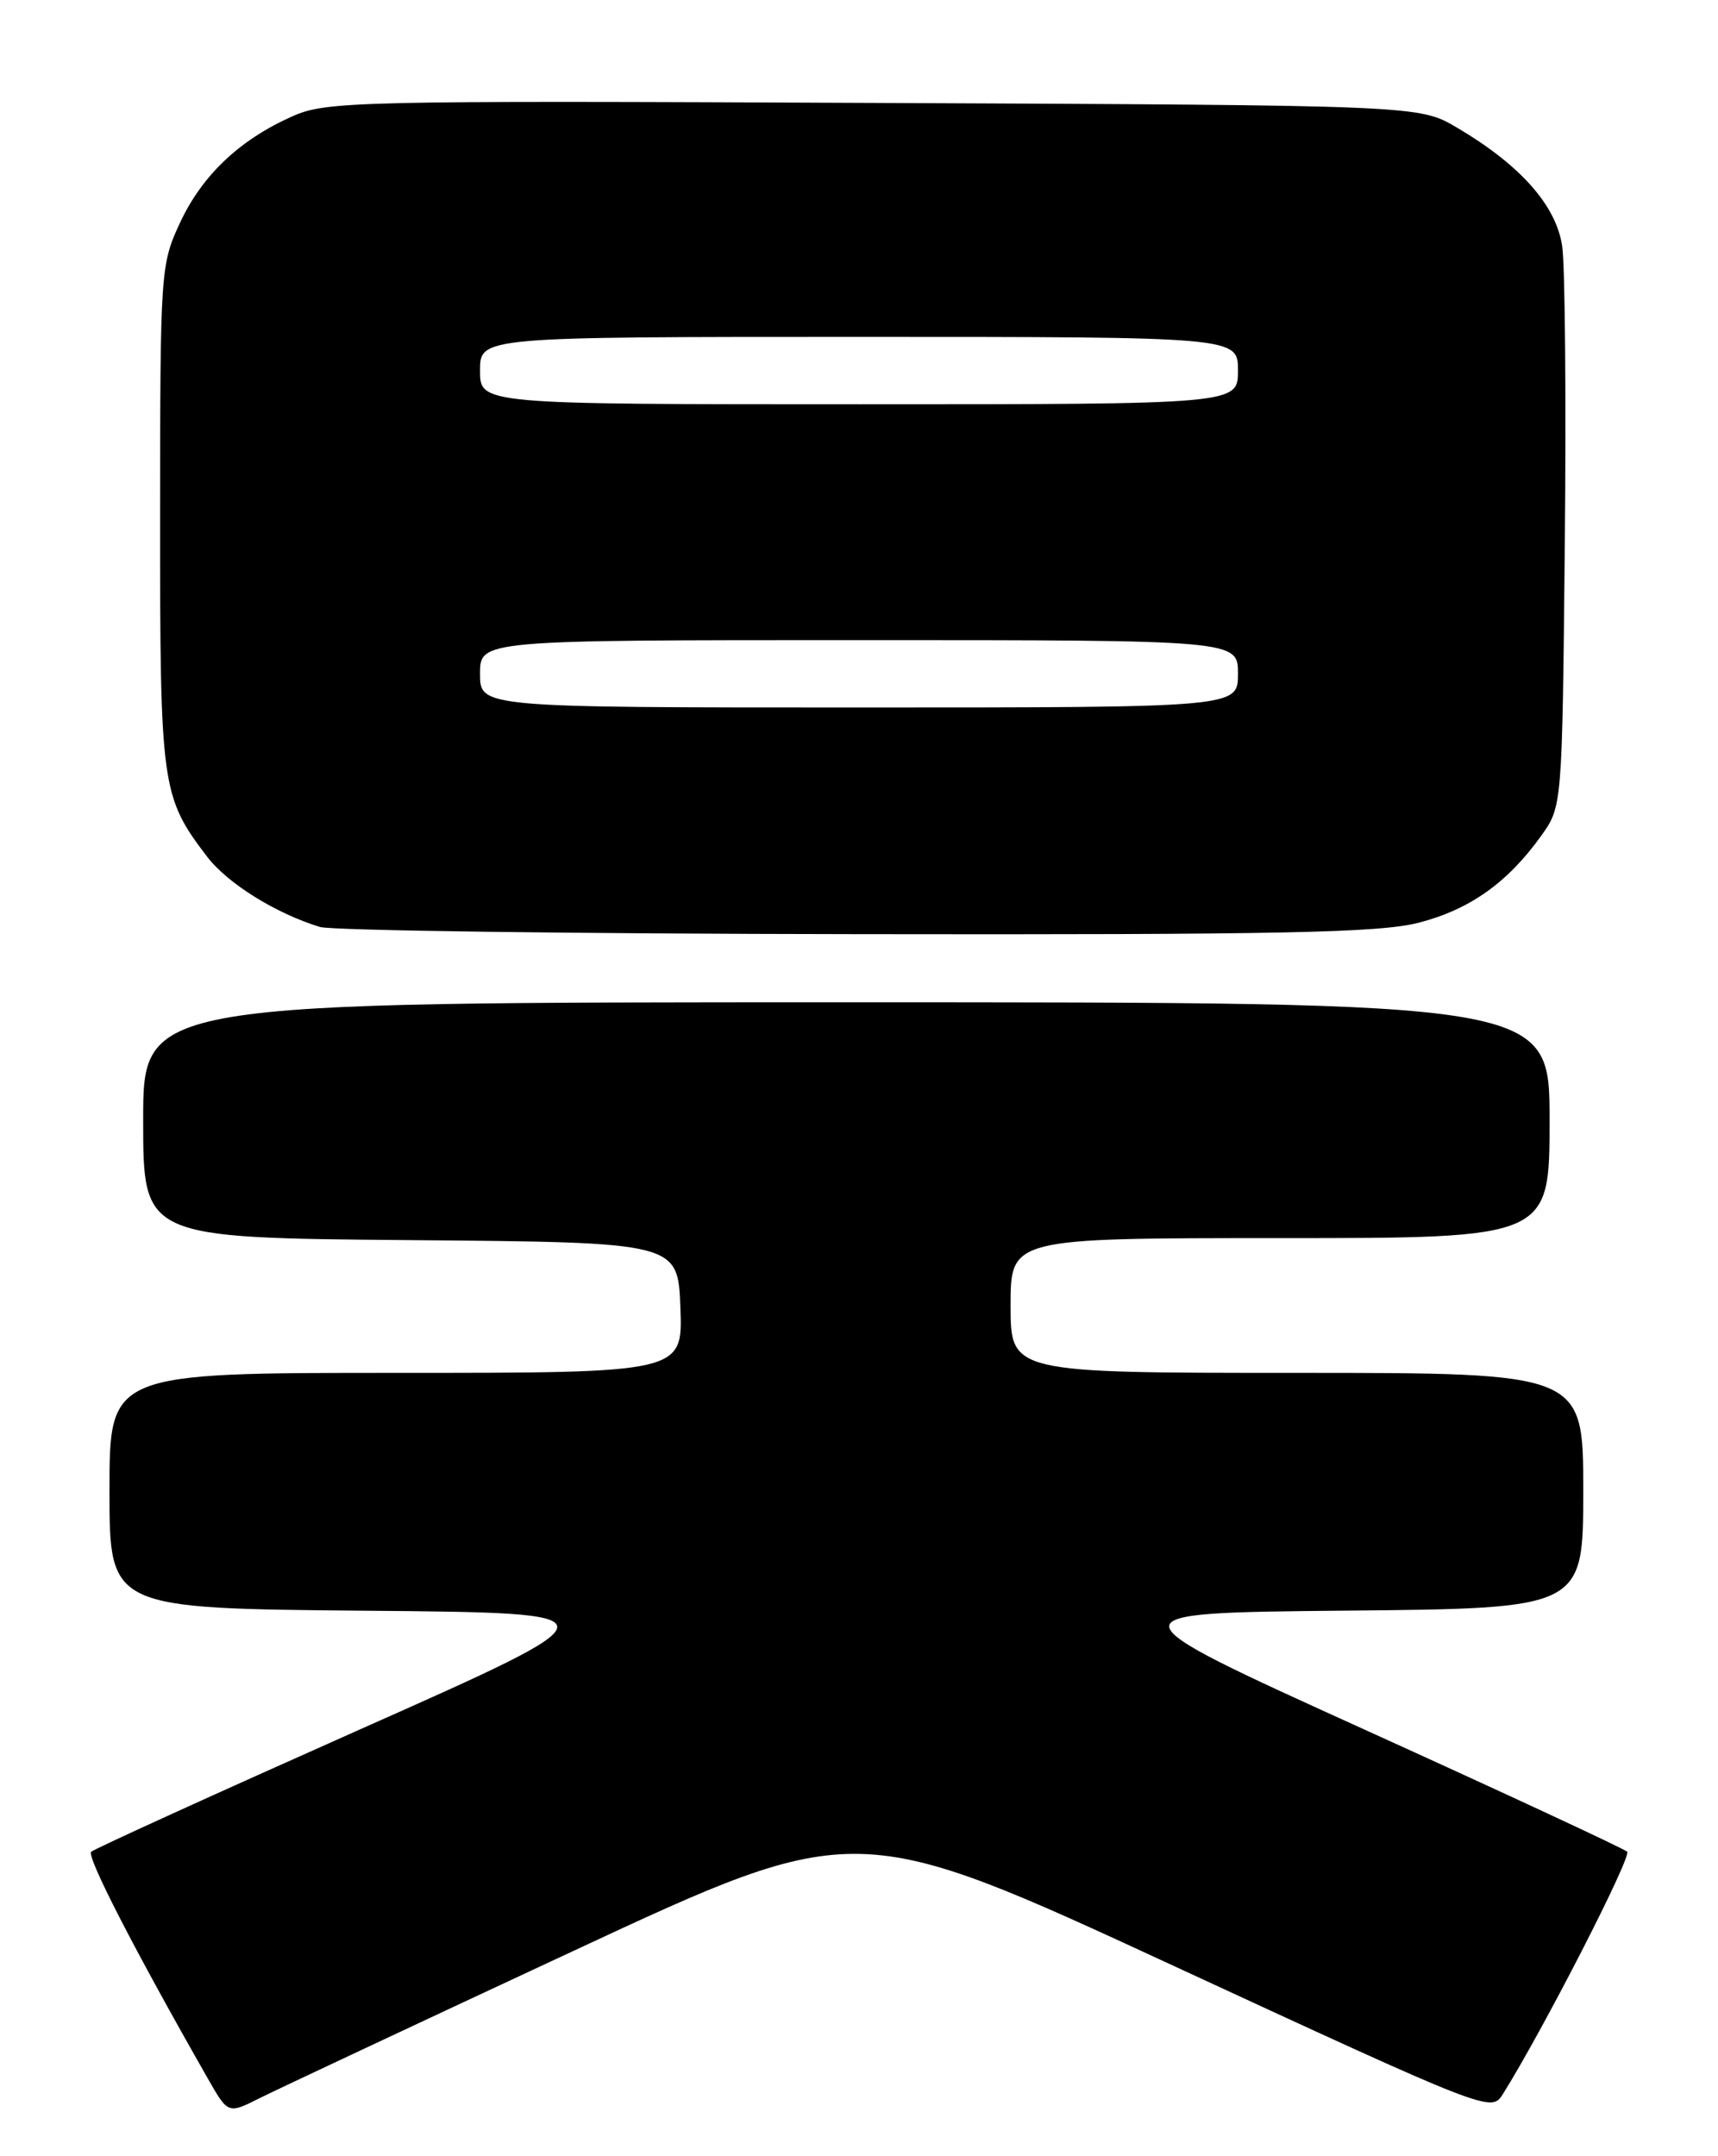 <?xml version="1.0" encoding="UTF-8" standalone="no"?>
<!DOCTYPE svg PUBLIC "-//W3C//DTD SVG 1.1//EN" "http://www.w3.org/Graphics/SVG/1.1/DTD/svg11.dtd" >
<svg xmlns="http://www.w3.org/2000/svg" xmlns:xlink="http://www.w3.org/1999/xlink" version="1.1" viewBox="0 0 204 256">
 <g >
 <path fill="currentColor"
d=" M 68.09 231.63 C 101.68 215.98 101.68 215.98 139.37 233.41 C 176.68 250.66 177.08 250.81 178.43 248.67 C 183.18 241.11 193.80 220.40 193.21 219.85 C 192.82 219.48 178.78 212.95 162.00 205.34 C 131.50 191.50 131.50 191.50 159.75 191.23 C 188.00 190.97 188.00 190.97 188.00 176.98 C 188.00 163.00 188.00 163.00 154.00 163.00 C 120.00 163.00 120.00 163.00 120.00 155.00 C 120.00 147.00 120.00 147.00 152.00 147.00 C 184.00 147.00 184.00 147.00 184.00 133.00 C 184.00 119.00 184.00 119.00 100.50 119.00 C 17.00 119.00 17.00 119.00 17.00 132.99 C 17.00 146.97 17.00 146.97 48.75 147.24 C 80.50 147.50 80.50 147.50 80.79 155.25 C 81.08 163.00 81.08 163.00 47.04 163.00 C 13.00 163.00 13.00 163.00 13.00 176.99 C 13.00 190.97 13.00 190.97 43.43 191.24 C 73.87 191.50 73.87 191.50 42.68 205.36 C 25.53 212.99 11.20 219.51 10.83 219.86 C 10.25 220.41 15.95 231.49 24.66 246.75 C 27.08 251.00 27.08 251.00 30.79 249.13 C 32.83 248.11 49.62 240.23 68.09 231.63 Z  M 168.51 109.54 C 174.55 107.97 179.03 104.78 183.00 99.24 C 185.50 95.75 185.50 95.75 185.81 64.63 C 185.98 47.51 185.84 31.58 185.50 29.24 C 184.79 24.39 180.52 19.58 173.00 15.15 C 168.50 12.50 168.50 12.50 103.72 12.22 C 42.19 11.94 38.73 12.02 34.72 13.81 C 28.44 16.60 24.00 20.81 21.37 26.46 C 19.07 31.39 19.02 32.14 19.01 61.28 C 19.00 93.41 19.16 94.59 24.59 101.71 C 27.02 104.89 32.75 108.46 38.00 110.06 C 39.38 110.48 68.04 110.87 101.70 110.91 C 152.35 110.99 163.87 110.75 168.51 109.54 Z  M 57.00 80.00 C 57.00 76.00 57.00 76.00 102.00 76.00 C 147.00 76.00 147.00 76.00 147.00 80.00 C 147.00 84.00 147.00 84.00 102.00 84.00 C 57.00 84.00 57.00 84.00 57.00 80.00 Z  M 57.00 44.00 C 57.00 40.00 57.00 40.00 102.00 40.00 C 147.00 40.00 147.00 40.00 147.00 44.00 C 147.00 48.00 147.00 48.00 102.00 48.00 C 57.00 48.00 57.00 48.00 57.00 44.00 Z "/>
</g>
</svg>